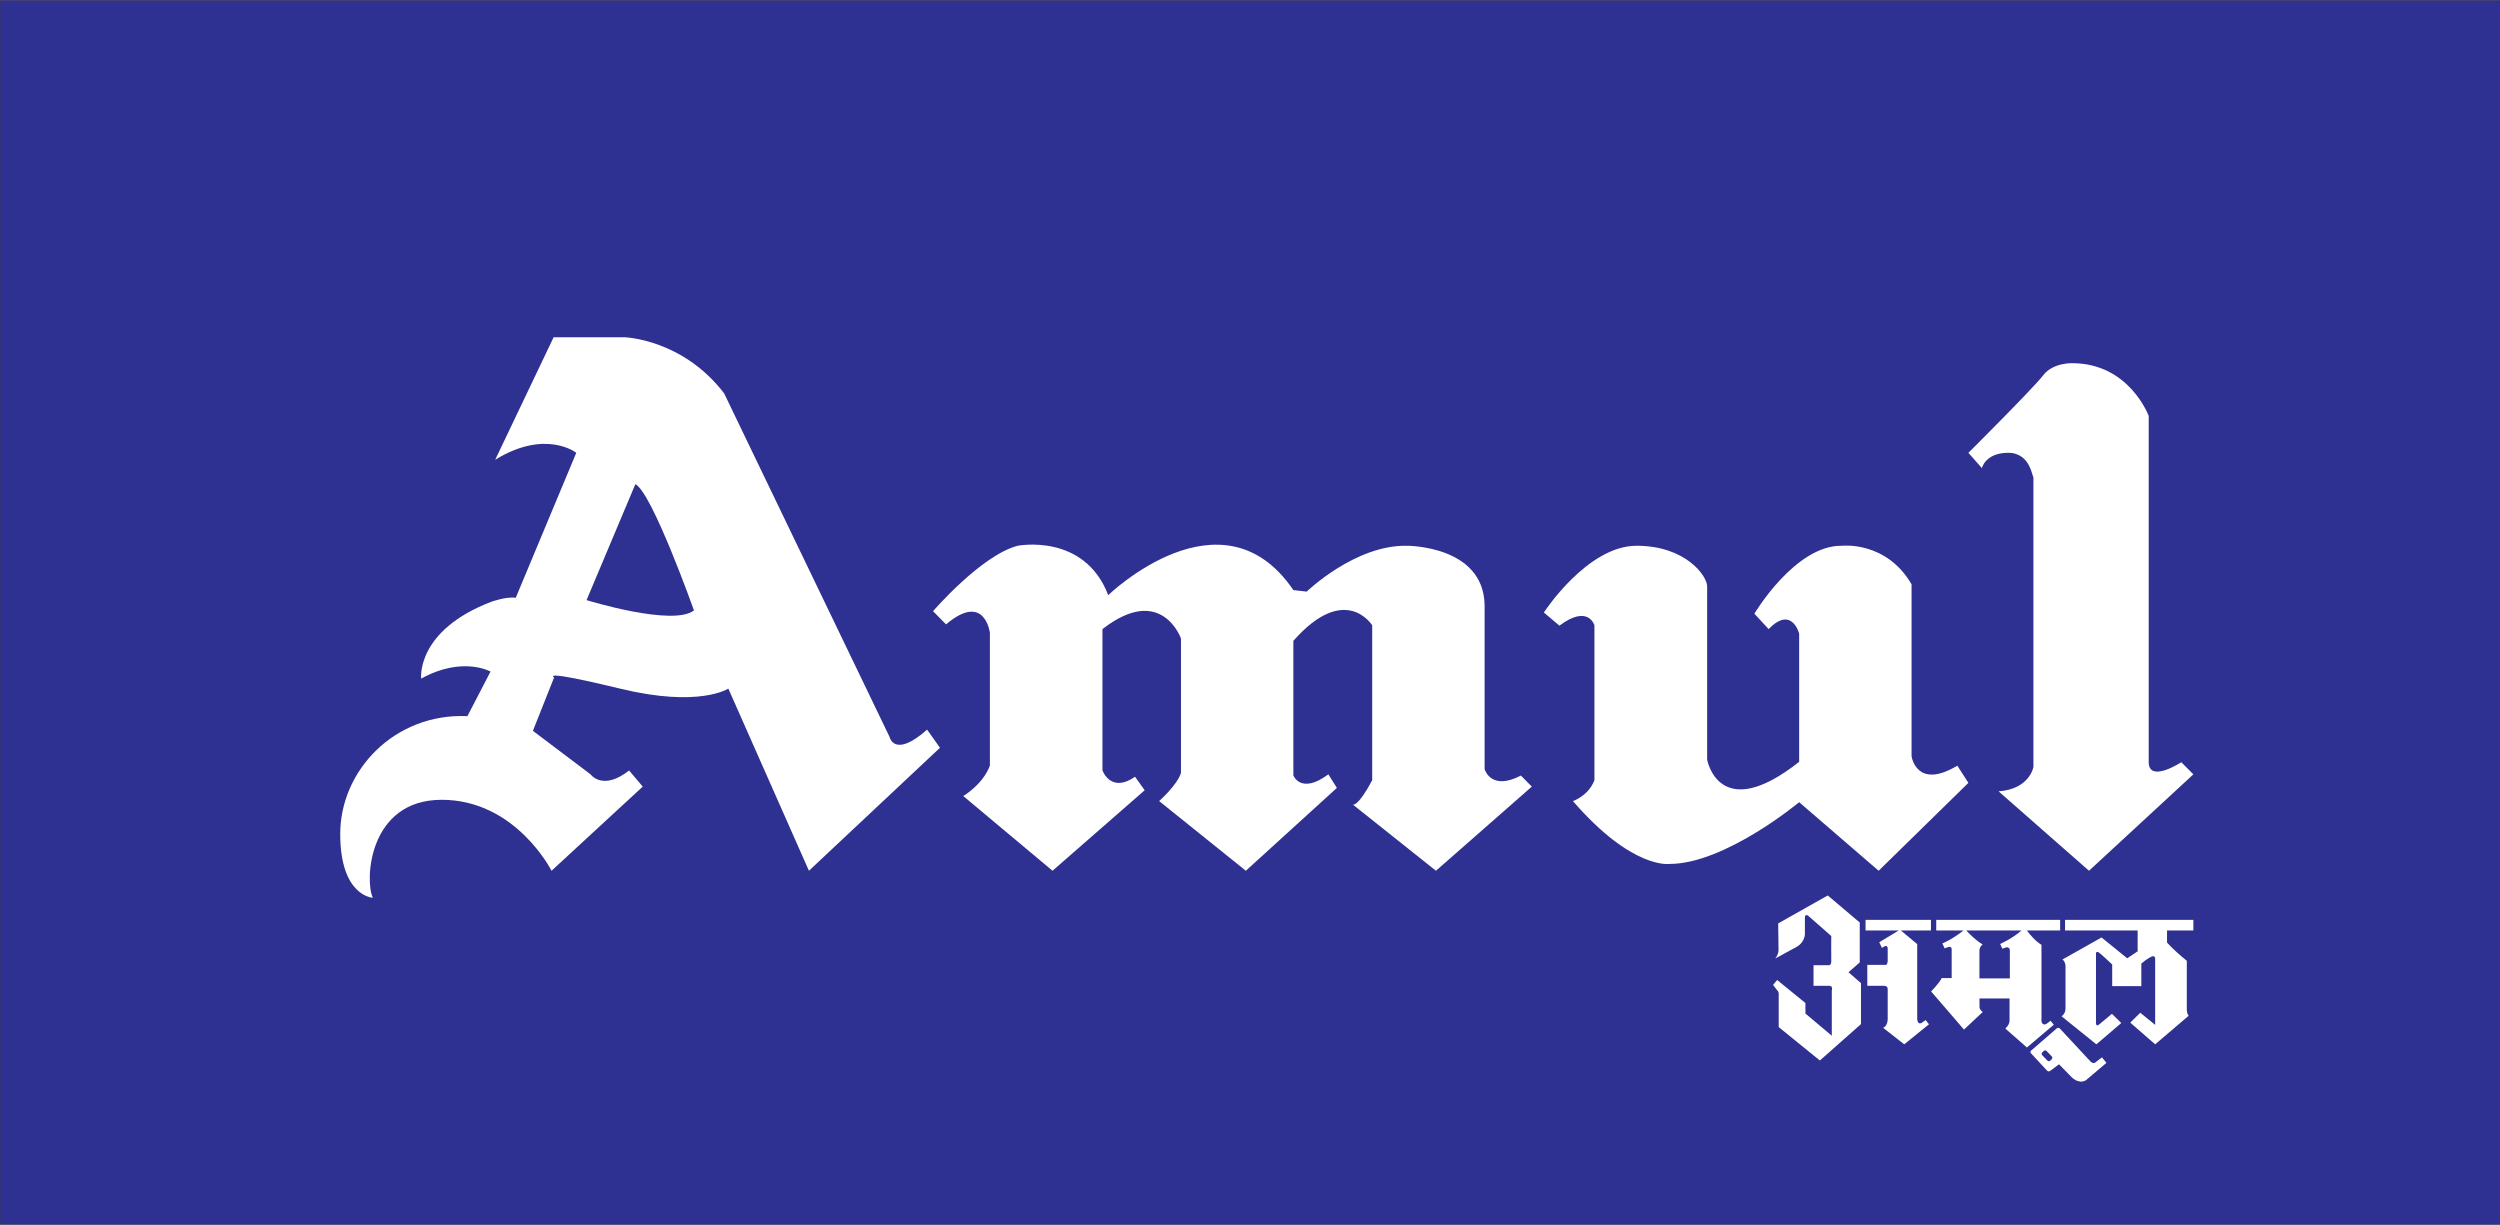 <?xml version="1.0" encoding="UTF-8"?>
<svg xmlns="http://www.w3.org/2000/svg" xmlns:xlink="http://www.w3.org/1999/xlink" width="7058pt" height="3458pt" viewBox="0 0 7058 3458" version="1.1">
<rect x="0" y="0" width="7058" height="3458" fill="#808080" stroke="none"/>
<g id="surface1">
<path style=" stroke:none;fill-rule:evenodd;fill:rgb(17.999%,18.799%,57.3%);fill-opacity:1;" d="M 0.328 1 L 7057.672 1 L 7057.672 3457 L 0.328 3457 L 0.328 1 "/>
<path style="fill:none;stroke-width:5.669;stroke-linecap:butt;stroke-linejoin:miter;stroke:rgb(13.699%,12.199%,12.5%);stroke-opacity:1;stroke-miterlimit:2.613;" d="M 3.281 34570 L 70576.719 34570 L 70576.719 10 L 3.281 10 Z M 3.281 34570 " transform="matrix(0.1,0,0,-0.1,0,3458)"/>
<path style=" stroke:none;fill-rule:nonzero;fill:rgb(100%,100%,100%);fill-opacity:1;" d="M 1655.941 1694.27 L 1793.73 1366.969 C 1840.43 1389.172 1959.191 1723.289 1959.191 1723.289 C 1900.27 1769.719 1655.941 1694.27 1655.941 1694.27 Z M 2511.32 2080.238 L 2044.41 1110.602 C 1927.031 956.961 1763.359 952.172 1763.359 952.172 L 1562.988 952.172 L 1398 1298.031 C 1540.781 1210.129 1626.922 1278.371 1626.922 1278.371 L 1456.02 1687.691 C 1430.16 1683.629 1388.012 1698.559 1388.012 1698.559 C 1173.141 1780.391 1189.02 1915.93 1189.02 1915.93 C 1305.512 1851.309 1384.852 1895.98 1384.852 1895.98 L 1319.57 2021.809 C 1114.219 2012.719 960.535 2175.23 960.535 2354.289 C 960.535 2531.086 1052.559 2534.512 1052.559 2534.512 C 1029.449 2486.891 1039.871 2257.988 1247.051 2257.988 C 1456.02 2257.988 1557.109 2458.309 1557.109 2458.309 L 1814.578 2220.781 L 1776.059 2175.23 C 1701.238 2234.16 1667.238 2186.109 1667.238 2186.109 L 1504.5 2063.27 L 1564.371 1912.531 C 1564.371 1912.531 1521.289 1888.512 1750.211 1944.012 C 1974.59 1998.648 2056.211 1944.012 2056.211 1944.012 L 2283.781 2458.309 L 2653.68 2111.109 L 2617.422 2059.871 C 2524.012 2142.59 2511.32 2080.238 2511.32 2080.238 "/>
<path style=" stroke:none;fill-rule:nonzero;fill:rgb(100%,100%,100%);fill-opacity:1;" d="M 2634.191 1725.531 C 2634.191 1725.531 2770.191 1567.559 2873.09 1540.801 C 2873.09 1540.801 3061.211 1503.648 3128.75 1680.211 C 3128.75 1680.211 3449.699 1369.461 3651.422 1665.93 L 3689.051 1670.219 C 3689.051 1670.219 3825.941 1537.859 3971.93 1540.801 C 3971.93 1540.801 4187.711 1539.672 4191.34 1707.391 L 4191.34 2171.371 C 4191.34 2171.371 4208.559 2234.16 4293.789 2189.512 L 4324.609 2220.781 L 4053.988 2458.309 L 3819.16 2271.352 C 3819.16 2271.352 3832.762 2280.379 3874 2202.68 L 3874 1765.41 C 3874 1765.41 3798.32 1643.039 3651.422 1809.191 L 3651.422 2189.07 C 3651.422 2189.07 3671.828 2244.141 3750.25 2186.109 L 3774.27 2224.422 L 3517.25 2458.309 L 3272.461 2261.578 C 3272.461 2261.578 3324.141 2215.801 3334.121 2182.051 L 3334.121 1802.609 C 3334.121 1802.609 3279.262 1646.441 3112.449 1776.102 L 3112.449 2174.789 C 3112.449 2174.789 3135.551 2240.961 3204.48 2192.91 L 3231.66 2231.02 L 2971.461 2458.309 L 2719.398 2247.328 C 2719.398 2247.328 2774.262 2215.801 2794.648 2161.621 L 2794.648 1786.281 C 2794.648 1786.281 2780.141 1670.219 2670.891 1762.699 L 2634.191 1725.531 "/>
<path style=" stroke:none;fill-rule:nonzero;fill:rgb(100%,100%,100%);fill-opacity:1;" d="M 4358.621 1729.18 C 4358.621 1729.18 4481 1540.801 4620.191 1540.801 C 4759.781 1540.801 4819.621 1626.512 4819.621 1655.289 L 4819.621 2144.859 C 4819.621 2144.859 4853.18 2329.398 5079.398 2150.75 L 5079.398 1788.789 C 5079.398 1788.789 5058.531 1708.531 4993.262 1776.102 L 4952.91 1732.551 C 4952.91 1732.551 5068.5 1537.859 5200.871 1540.801 C 5200.871 1540.801 5325.09 1526.551 5396.719 1649.621 L 5396.719 2135.141 C 5396.719 2135.141 5410.309 2231.02 5525.898 2161.621 L 5557.191 2210.141 L 5303.781 2458.309 L 5079.398 2264.77 C 5079.398 2264.77 4869.949 2439.059 4713.551 2439.059 C 4713.551 2439.059 4608.398 2455.59 4440.66 2261.578 C 4440.66 2261.578 4484.18 2247.328 4501.398 2202.68 L 4501.398 1765.41 C 4501.398 1765.41 4484.18 1705.148 4402.59 1766.352 L 4358.621 1729.18 "/>
<path style=" stroke:none;fill-rule:nonzero;fill:rgb(100%,100%,100%);fill-opacity:1;" d="M 5642.41 2234.16 L 5897.641 2458.305 L 6192.289 2186.109 L 6158.262 2151.879 C 6158.262 2151.879 6069.441 2210.141 6066.238 2154.172 L 6066.238 1174.289 C 6066.238 1174.289 6011.41 1025.379 5850.461 1025.379 C 5850.461 1025.379 5796.102 1023.129 5768.422 1059.391 C 5740.789 1095.66 5557.191 1278.371 5557.191 1278.371 L 5595.25 1321.621 C 5595.25 1321.621 5604.809 1278.371 5669.609 1278.371 C 5734.879 1278.371 5737.609 1352.891 5740.789 1345.66 L 5740.789 2165.051 C 5740.789 2165.051 5730.801 2227.578 5642.41 2234.16 "/>
<path style=" stroke:none;fill-rule:nonzero;fill:rgb(100%,100%,100%);fill-opacity:1;" d="M 5792.398 2990.434 L 5788.16 2994.484 C 5785.93 2996.645 5782.379 2996.555 5780.238 2994.328 L 5765.621 2978.957 C 5763.469 2976.691 5763.551 2973.129 5765.781 2971.008 L 5770 2966.984 C 5772.25 2964.816 5775.789 2964.914 5777.93 2967.152 L 5792.57 2982.531 C 5794.719 2984.777 5794.629 2988.316 5792.398 2990.434 Z M 5934.238 2985.066 L 5916.871 2998.465 C 5916.871 2998.465 5910.18 3005.934 5901.23 2995.988 L 5814.148 2902.445 C 5814.148 2902.445 5810.422 2900.703 5807.449 2902.68 L 5733.762 2966.449 C 5733.762 2966.449 5729.922 2969.547 5734.809 2974.703 L 5778.359 3021.613 C 5778.359 3021.613 5782.449 3027.727 5788.961 3022.723 L 5812.961 3004.672 L 5848.141 3040.633 C 5848.141 3040.633 5867.73 3061.73 5888.57 3050.086 L 5946.879 3000.691 L 5934.238 2985.066 "/>
<path style=" stroke:none;fill-rule:nonzero;fill:rgb(100%,100%,100%);fill-opacity:1;" d="M 5250.422 2717.105 L 5250.422 2604.461 L 5160.121 2528.047 L 5020.18 2606.949 L 5021.18 2683.363 C 5020.18 2696.777 5011.738 2706.188 5011.738 2706.188 L 5071.789 2673.43 C 5097.59 2659.051 5095.602 2634.234 5095.602 2634.234 L 5095.602 2590.07 C 5095.602 2580.148 5104.051 2584.602 5104.051 2584.602 L 5170.051 2642.664 C 5170.051 2642.664 5169.539 2699.73 5170.051 2713.137 C 5170.531 2726.523 5162.109 2725.039 5162.109 2725.039 L 5119.93 2725.039 L 5119.93 2783.098 L 5164.078 2783.098 C 5176 2783.594 5171.52 2796.004 5171.52 2796.004 L 5171.52 2924.039 L 5097.102 2861.504 L 5097.102 2831.715 L 5017.199 2766.711 L 5005.781 2780.617 L 5016.699 2795.012 C 5023.148 2800.973 5021.672 2807.922 5021.672 2807.922 L 5021.672 2899.699 L 5137.789 2994 L 5253.922 2891.281 L 5253.922 2775.648 L 5218.672 2744.879 L 5250.422 2717.105 "/>
<path style=" stroke:none;fill-rule:nonzero;fill:rgb(100%,100%,100%);fill-opacity:1;" d="M 5266.859 2626.801 L 5360.762 2626.801 L 5305.5 2660.035 L 5312.949 2675.922 L 5320.898 2671.441 C 5329.828 2667.977 5329.328 2677.91 5329.328 2677.91 L 5329.328 2713.137 C 5328.34 2727.039 5321.391 2724.055 5321.391 2724.055 L 5271.77 2724.055 L 5271.77 2783.098 L 5318.898 2783.098 C 5331.32 2783.098 5329.328 2794.508 5329.328 2794.508 L 5329.328 2878.375 C 5328.34 2898.227 5316.43 2901.691 5316.43 2901.691 L 5376.031 2948.352 L 5445.941 2891.754 L 5436.512 2879.867 L 5425.102 2887.789 C 5412.691 2894.258 5412.691 2875.883 5412.691 2875.883 L 5412.691 2665.484 L 5366.449 2626.801 L 5451.48 2626.801 L 5451.48 2597.02 L 5266.859 2597.02 L 5266.859 2626.801 "/>
<path style=" stroke:none;fill-rule:nonzero;fill:rgb(100%,100%,100%);fill-opacity:1;" d="M 5652.871 2678.391 L 5664.77 2674.43 C 5675.691 2673.934 5674.211 2684.828 5674.211 2684.828 L 5674.211 2762.254 L 5588.359 2762.254 L 5588.359 2683.863 C 5587.871 2673.934 5597.301 2666.004 5597.301 2666.004 C 5581.781 2658.418 5559.238 2635.543 5550.922 2626.801 L 5707.23 2626.801 C 5681.73 2649.535 5646.91 2665.008 5646.91 2665.008 Z M 5466.352 2626.801 L 5543.398 2626.801 C 5510.57 2653.023 5483.66 2663.5 5483.66 2663.5 L 5490.121 2677.406 L 5499.531 2673.934 C 5510.949 2669.969 5509.949 2680.887 5509.949 2680.887 L 5509.949 2761.273 L 5481.66 2761.273 C 5476.699 2773.668 5451.898 2799 5451.898 2799 L 5544.691 2906.656 L 5597.789 2857.039 C 5588.359 2850.973 5588.48 2842.648 5588.48 2842.648 L 5588.48 2818.824 L 5673.34 2818.824 L 5673.34 2877.895 C 5674.699 2893.754 5661.309 2903.664 5661.309 2903.664 L 5722.34 2957.277 L 5798.27 2893.023 L 5789.34 2881.859 L 5776.43 2891.281 C 5760.68 2896.371 5763.531 2875.883 5763.531 2875.883 L 5763.531 2667.469 C 5746.781 2657.566 5730.512 2638 5722.012 2626.801 L 5816.191 2626.801 L 5816.191 2597.02 L 5466.352 2597.02 L 5466.352 2626.801 "/>
<path style=" stroke:none;fill-rule:nonzero;fill:rgb(100%,100%,100%);fill-opacity:1;" d="M 6192.289 2626.801 L 6192.289 2597.02 L 5830.031 2597.02 L 5830.031 2626.801 L 6034.98 2626.801 L 6034.98 2685.703 L 6005.578 2705.434 L 5932.988 2646.629 L 5822.82 2708.797 C 5833.25 2716.59 5831.391 2732.602 5831.391 2732.602 L 5831.391 2845.754 C 5831.762 2862.488 5820.23 2869.207 5820.23 2869.207 L 5918.48 2948.352 L 5988.809 2888.176 L 5962.398 2862.137 L 5925.93 2892.641 C 5916.609 2900.098 5917.371 2887.066 5917.371 2887.066 L 5917.371 2692.059 C 5917.719 2684.594 5924.422 2688.316 5924.422 2688.316 C 5929.27 2690.938 5963.148 2722.938 5963.148 2722.938 L 5963.148 2783.98 L 6045.398 2783.98 L 6045.398 2720.32 C 6062.5 2705.434 6075.539 2700.223 6075.539 2700.223 C 6083.352 2697.258 6084.469 2705.074 6084.469 2705.074 L 6084.469 2893.395 L 6042.422 2859.16 L 6014.129 2887.066 L 6084.469 2948.352 L 6179 2867.699 C 6174.148 2862.137 6173.781 2851.703 6173.781 2851.703 L 6173.781 2712.512 C 6132.84 2679.387 6117.961 2660.766 6117.961 2660.766 L 6117.961 2626.801 L 6192.289 2626.801 "/>
</g>
</svg>

